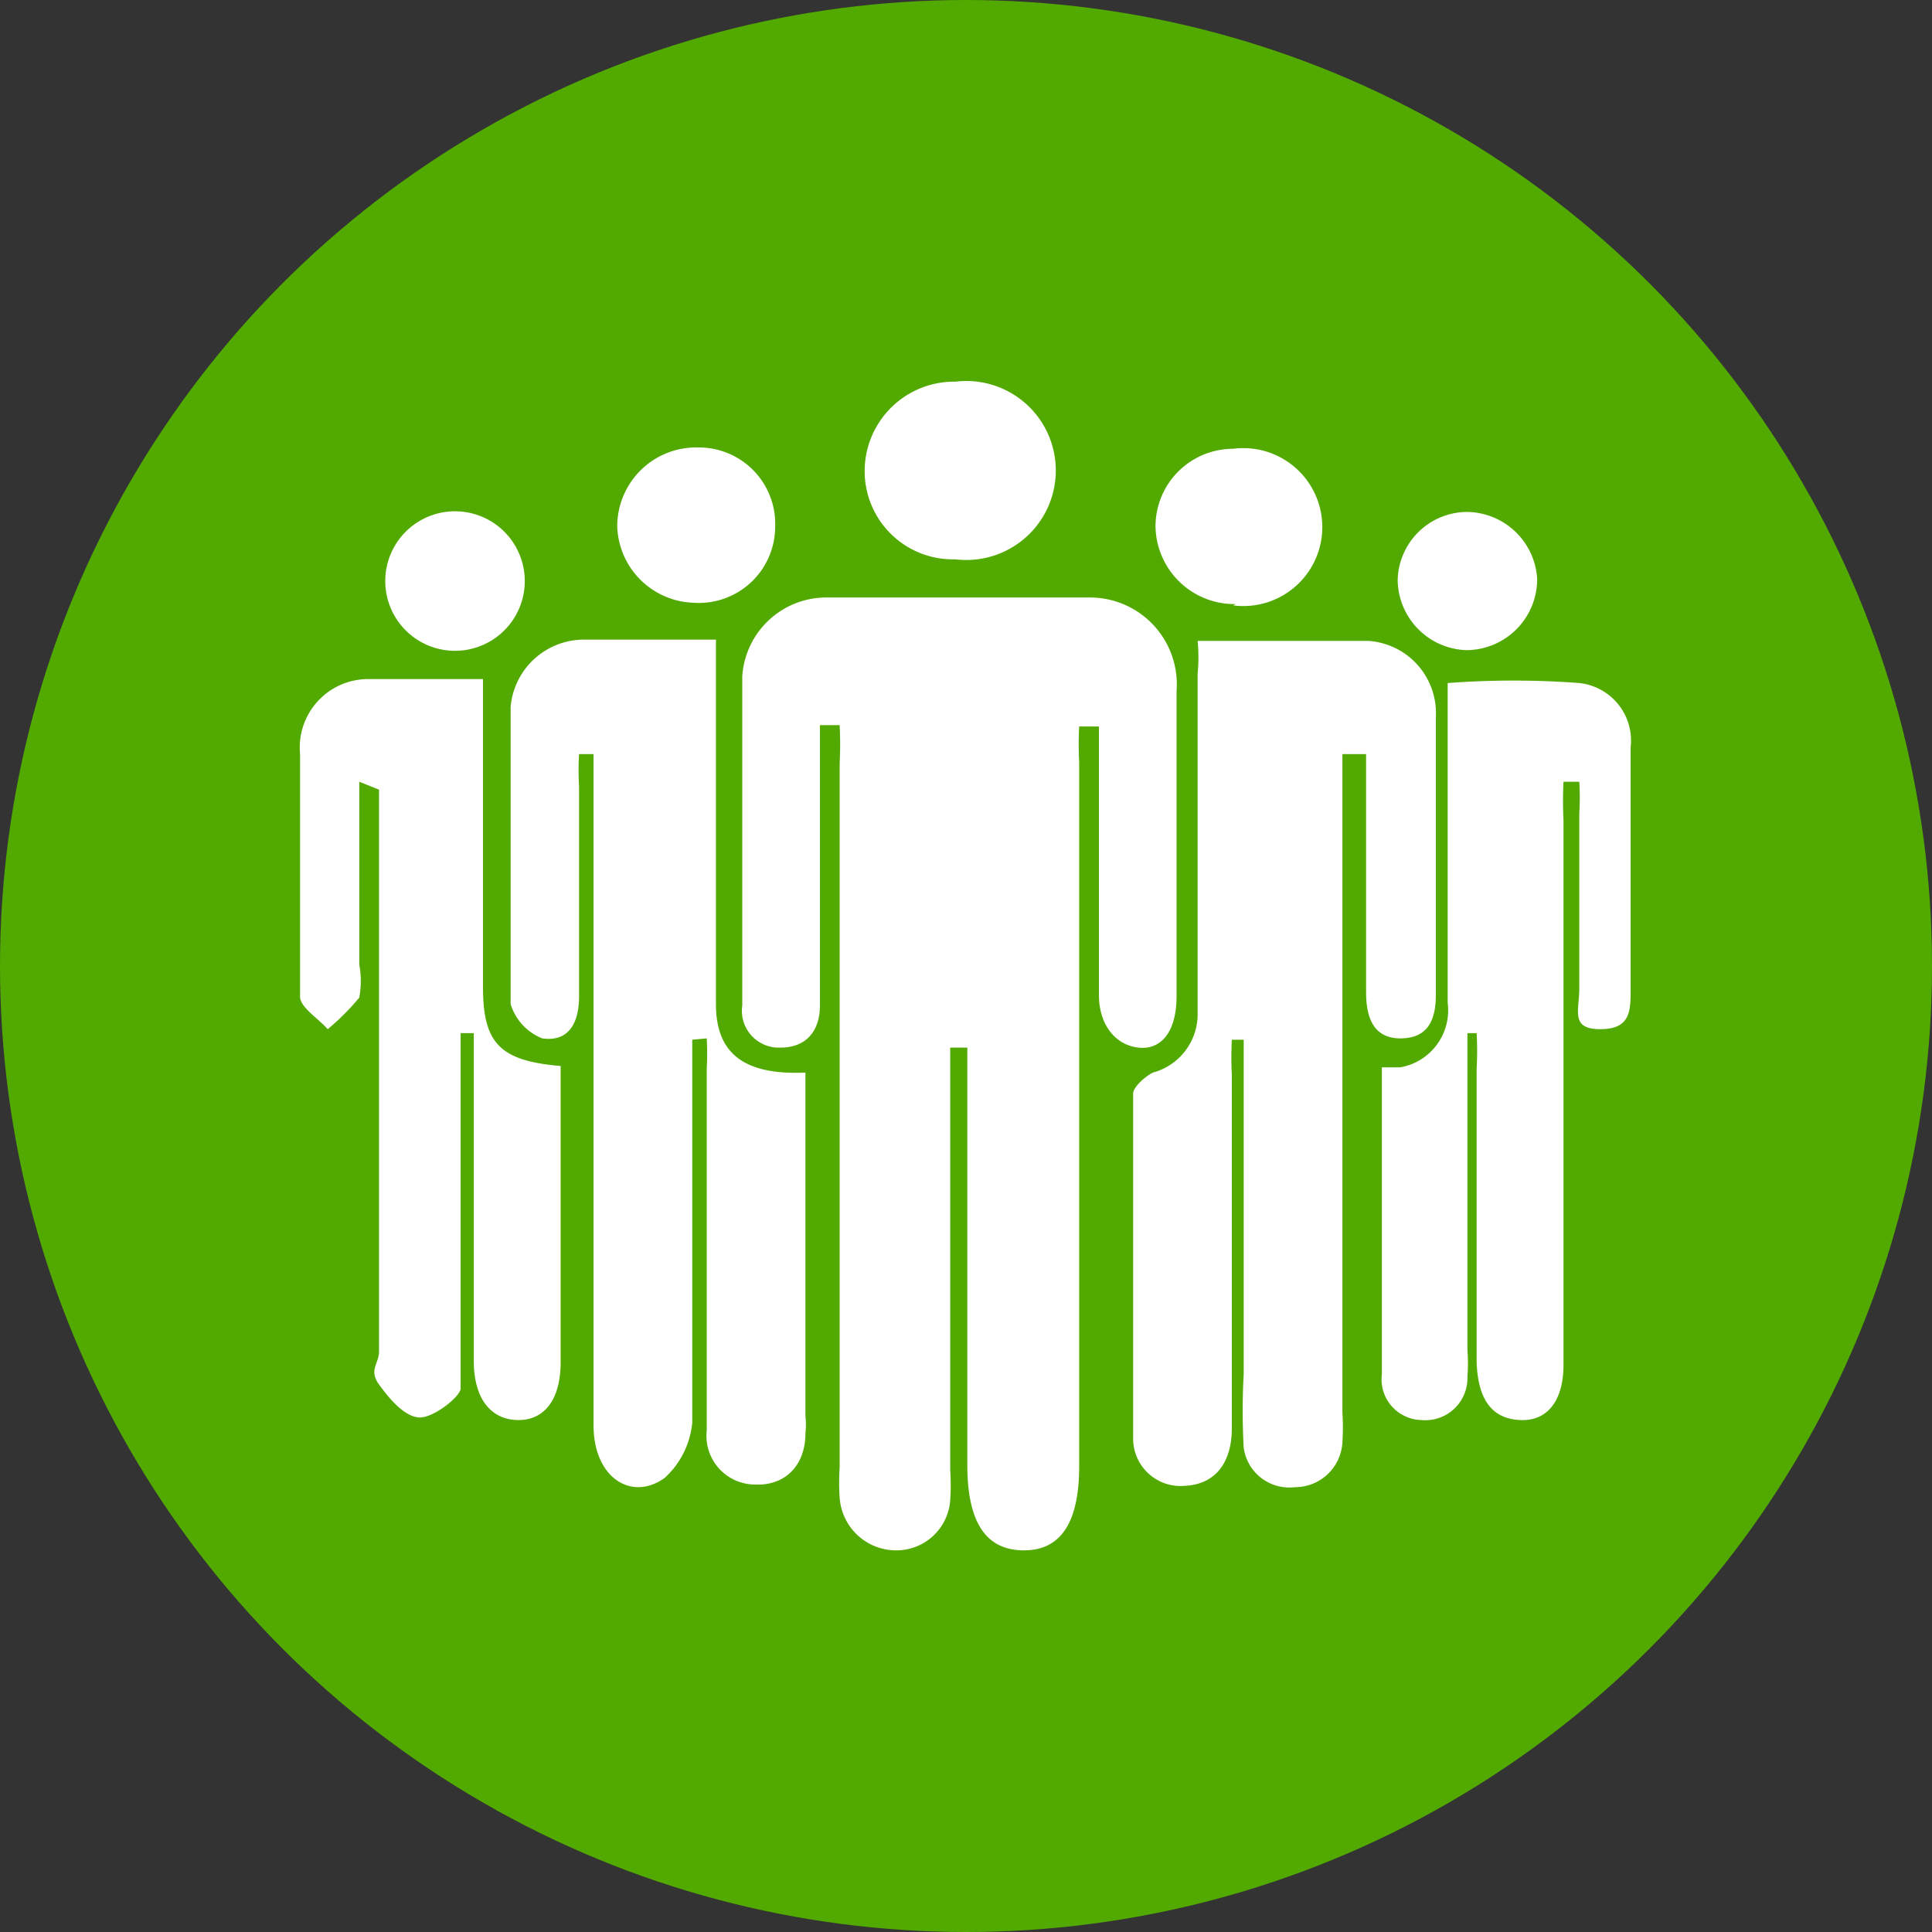 <svg xmlns="http://www.w3.org/2000/svg" viewBox="0 0 14.68 14.68"><rect x="0" y="0" width="14.68" height="14.68" fill="#333333" stroke="none"/><defs><style>.cls-1{fill:#52aa00;}.cls-2{fill:#fff;}</style></defs><title>Asset 1</title><g id="Layer_2" data-name="Layer 2"><g id="Layer_1-2" data-name="Layer 1"><circle class="cls-1" cx="7.34" cy="7.34" r="7.34"/><path class="cls-2" d="M6.23,5.51c0,.09,0,.17,0,.26V7.64c0,.19-.1.32-.3.32a.28.28,0,0,1-.29-.32c0-.83,0-1.67,0-2.5a.64.64,0,0,1,.65-.6c.65,0,1.31,0,2,0a.66.66,0,0,1,.65.71c0,.77,0,1.55,0,2.32,0,.26-.11.41-.29.39s-.3-.18-.3-.4c0-.59,0-1.18,0-1.77,0-.09,0-.18,0-.27H8.2a2.48,2.48,0,0,0,0,.27v5.35c0,.43-.14.64-.42.64s-.43-.2-.43-.65c0-1,0-1.94,0-2.91,0-.08,0-.17,0-.26H7.22c0,.1,0,.19,0,.28v2.93a1.69,1.69,0,0,1,0,.23.41.41,0,0,1-.42.38.43.43,0,0,1-.42-.4,1.76,1.76,0,0,1,0-.23V5.8a2.83,2.83,0,0,0,0-.29Z"/><path class="cls-2" d="M10.2,5.73v5a1.76,1.76,0,0,1,0,.23.36.36,0,0,1-.36.34A.35.35,0,0,1,9.45,11a5.19,5.19,0,0,1,0-.56V7.9H9.36a2.48,2.48,0,0,0,0,.27v2.68c0,.27-.13.43-.36.44a.36.36,0,0,1-.39-.36c0-.87,0-1.74,0-2.62,0-.05.09-.13.15-.16a.46.46,0,0,0,.34-.43c0-.87,0-1.74,0-2.6a1.29,1.29,0,0,0,0-.25c.44,0,.87,0,1.3,0a.55.55,0,0,1,.51.58c0,.7,0,1.41,0,2.11,0,.19-.06.33-.27.33s-.26-.17-.26-.35V6c0-.09,0-.18,0-.27Z"/><path class="cls-2" d="M5.26,7.9c0,.08,0,.17,0,.26,0,.88,0,1.76,0,2.65a.65.65,0,0,1-.21.42c-.25.18-.54,0-.54-.4V6c0-.09,0-.18,0-.27H4.4a2.11,2.11,0,0,0,0,.25c0,.53,0,1.06,0,1.59,0,.19-.07.35-.28.32a.41.41,0,0,1-.24-.26c0-.76,0-1.51,0-2.26a.56.56,0,0,1,.56-.51h1V7.63c0,.38.22.54.68.52,0,.07,0,.13,0,.19v2.42a.57.57,0,0,1,0,.13c0,.25-.16.4-.38.39a.37.37,0,0,1-.37-.41c0-.41,0-.82,0-1.23V8.12a2.08,2.08,0,0,0,0-.23Z"/><path class="cls-2" d="M2.73,5.94V7.33a.69.69,0,0,1,0,.25,1.81,1.81,0,0,1-.24.24c-.07-.08-.2-.16-.21-.24,0-.28,0-.57,0-.85v-1a.52.52,0,0,1,.53-.57h.86V7.5c0,.43.13.56.59.6v2.25c0,.28-.12.44-.32.44s-.34-.15-.34-.45V8.08c0-.07,0-.15,0-.23H3.5c0,.08,0,.16,0,.24V10.3c0,.08,0,.19,0,.25s-.21.23-.32.22-.22-.14-.3-.25,0-.16,0-.25V6Z"/><path class="cls-2" d="M11.88,5.94a2.83,2.83,0,0,0,0,.29v4.14c0,.27-.12.43-.33.42s-.32-.15-.33-.44V8.12a2.44,2.44,0,0,0,0-.27h-.07c0,.08,0,.16,0,.25v2.16a1.27,1.27,0,0,1,0,.2.32.32,0,0,1-.35.33.31.31,0,0,1-.3-.35V8.11l.14,0A.44.44,0,0,0,11,7.62c0-.81,0-1.61,0-2.43a6.68,6.68,0,0,1,1,0,.44.44,0,0,1,.39.49V7.52c0,.16,0,.3-.23.3S12,7.68,12,7.51V6.18a1.94,1.94,0,0,0,0-.24Z"/><path class="cls-2" d="M7.23,4.25a.67.67,0,0,1-.66-.67.68.68,0,0,1,.69-.68.68.68,0,1,1,0,1.35Z"/><path class="cls-2" d="M5.31,3.4A.58.58,0,0,1,5.89,4a.58.58,0,0,1-.62.58A.6.6,0,0,1,4.69,4,.6.6,0,0,1,5.31,3.4Z"/><path class="cls-2" d="M9.39,4.59A.6.6,0,0,1,8.78,4a.59.59,0,0,1,.59-.59.6.6,0,1,1,0,1.19Z"/><path class="cls-2" d="M11.14,3.89a.54.54,0,0,1,.54.51.54.54,0,0,1-.54.54.54.54,0,0,1-.52-.53A.53.53,0,0,1,11.14,3.89Z"/><path class="cls-2" d="M3.53,4.94a.53.53,0,1,1,0-1.05.53.53,0,0,1,0,1.05Z"/></g></g></svg>